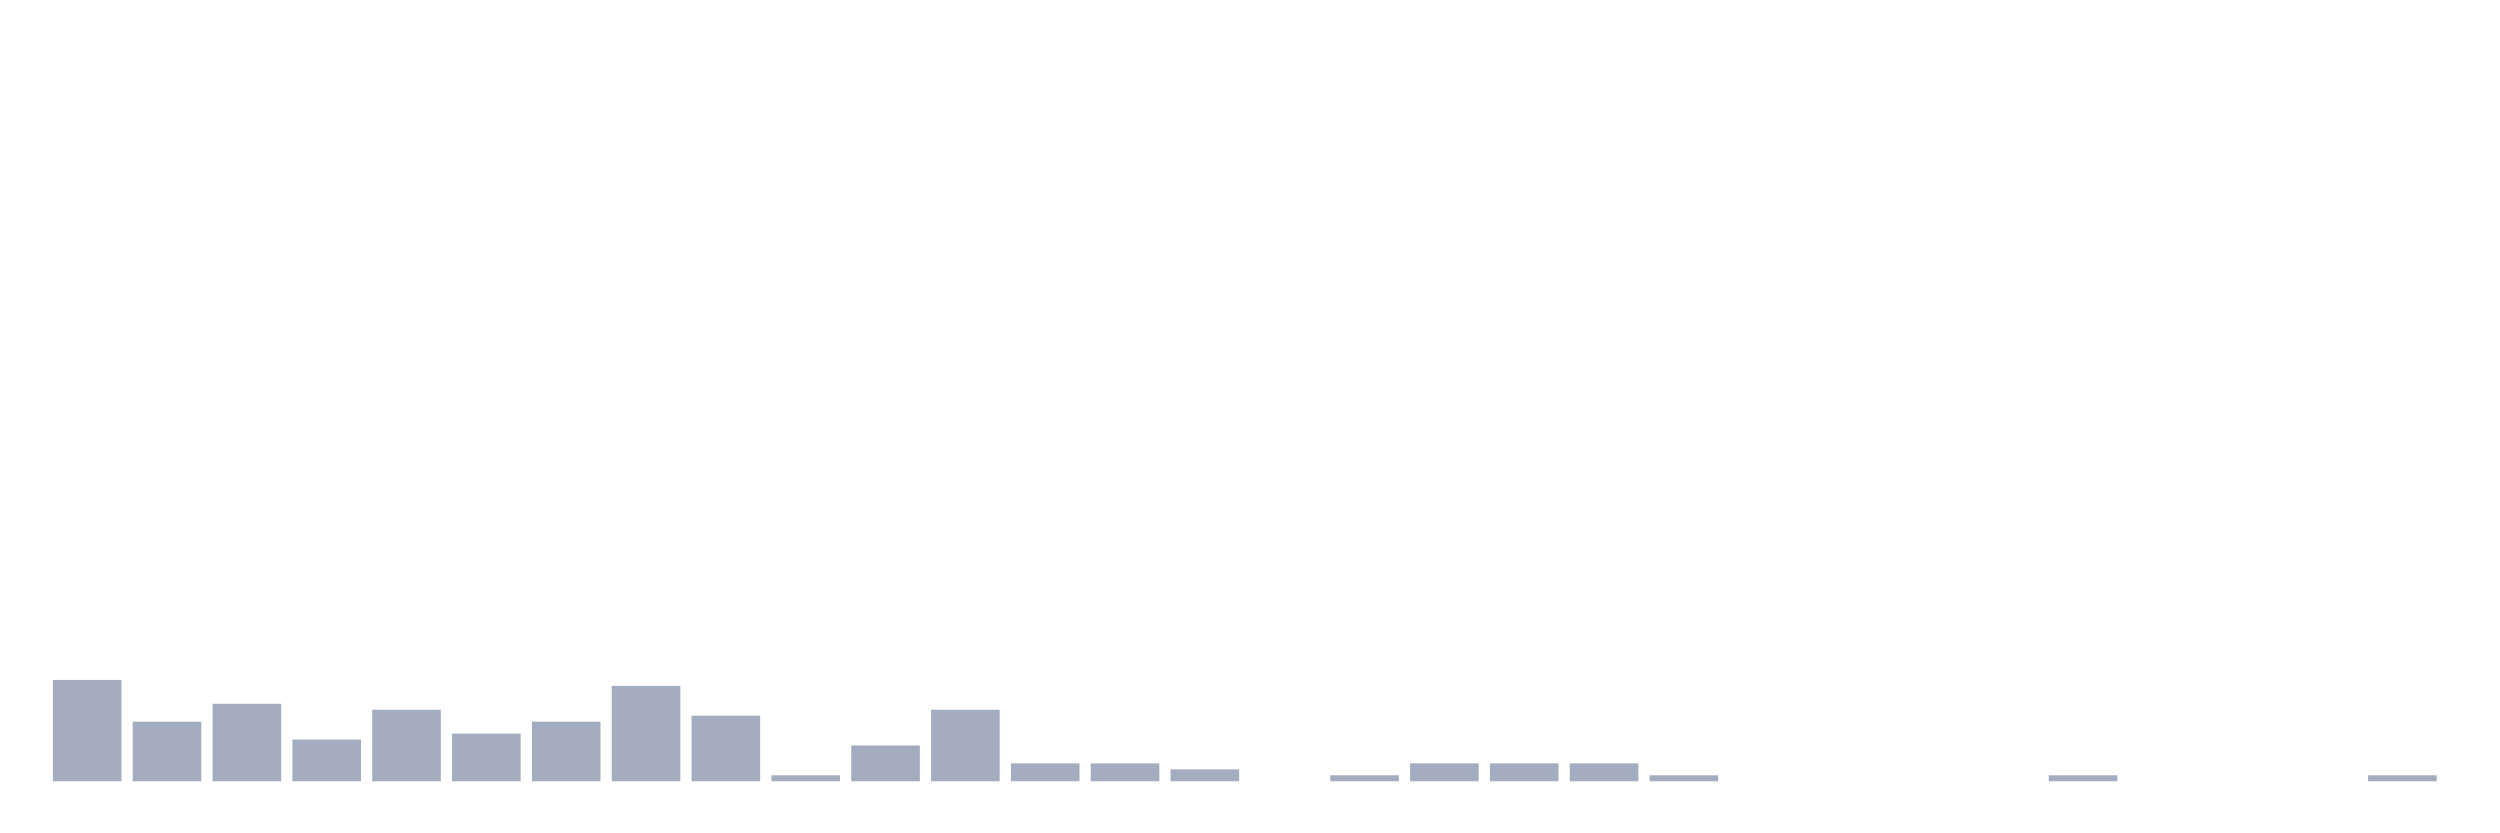 <svg xmlns="http://www.w3.org/2000/svg" viewBox="0 0 480 160"><g transform="translate(10,10)"><rect class="bar" x="0.153" width="13.175" y="120.549" height="19.451" fill="rgb(164,173,192)"></rect><rect class="bar" x="15.482" width="13.175" y="128.558" height="11.442" fill="rgb(164,173,192)"></rect><rect class="bar" x="30.81" width="13.175" y="125.126" height="14.874" fill="rgb(164,173,192)"></rect><rect class="bar" x="46.138" width="13.175" y="131.991" height="8.009" fill="rgb(164,173,192)"></rect><rect class="bar" x="61.466" width="13.175" y="126.27" height="13.73" fill="rgb(164,173,192)"></rect><rect class="bar" x="76.794" width="13.175" y="130.847" height="9.153" fill="rgb(164,173,192)"></rect><rect class="bar" x="92.123" width="13.175" y="128.558" height="11.442" fill="rgb(164,173,192)"></rect><rect class="bar" x="107.451" width="13.175" y="121.693" height="18.307" fill="rgb(164,173,192)"></rect><rect class="bar" x="122.779" width="13.175" y="127.414" height="12.586" fill="rgb(164,173,192)"></rect><rect class="bar" x="138.107" width="13.175" y="138.856" height="1.144" fill="rgb(164,173,192)"></rect><rect class="bar" x="153.436" width="13.175" y="133.135" height="6.865" fill="rgb(164,173,192)"></rect><rect class="bar" x="168.764" width="13.175" y="126.27" height="13.73" fill="rgb(164,173,192)"></rect><rect class="bar" x="184.092" width="13.175" y="136.568" height="3.432" fill="rgb(164,173,192)"></rect><rect class="bar" x="199.42" width="13.175" y="136.568" height="3.432" fill="rgb(164,173,192)"></rect><rect class="bar" x="214.748" width="13.175" y="137.712" height="2.288" fill="rgb(164,173,192)"></rect><rect class="bar" x="230.077" width="13.175" y="140" height="0" fill="rgb(164,173,192)"></rect><rect class="bar" x="245.405" width="13.175" y="138.856" height="1.144" fill="rgb(164,173,192)"></rect><rect class="bar" x="260.733" width="13.175" y="136.568" height="3.432" fill="rgb(164,173,192)"></rect><rect class="bar" x="276.061" width="13.175" y="136.568" height="3.432" fill="rgb(164,173,192)"></rect><rect class="bar" x="291.39" width="13.175" y="136.568" height="3.432" fill="rgb(164,173,192)"></rect><rect class="bar" x="306.718" width="13.175" y="138.856" height="1.144" fill="rgb(164,173,192)"></rect><rect class="bar" x="322.046" width="13.175" y="140" height="0" fill="rgb(164,173,192)"></rect><rect class="bar" x="337.374" width="13.175" y="140" height="0" fill="rgb(164,173,192)"></rect><rect class="bar" x="352.702" width="13.175" y="140" height="0" fill="rgb(164,173,192)"></rect><rect class="bar" x="368.031" width="13.175" y="140" height="0" fill="rgb(164,173,192)"></rect><rect class="bar" x="383.359" width="13.175" y="138.856" height="1.144" fill="rgb(164,173,192)"></rect><rect class="bar" x="398.687" width="13.175" y="140" height="0" fill="rgb(164,173,192)"></rect><rect class="bar" x="414.015" width="13.175" y="140" height="0" fill="rgb(164,173,192)"></rect><rect class="bar" x="429.344" width="13.175" y="140" height="0" fill="rgb(164,173,192)"></rect><rect class="bar" x="444.672" width="13.175" y="138.856" height="1.144" fill="rgb(164,173,192)"></rect></g></svg>